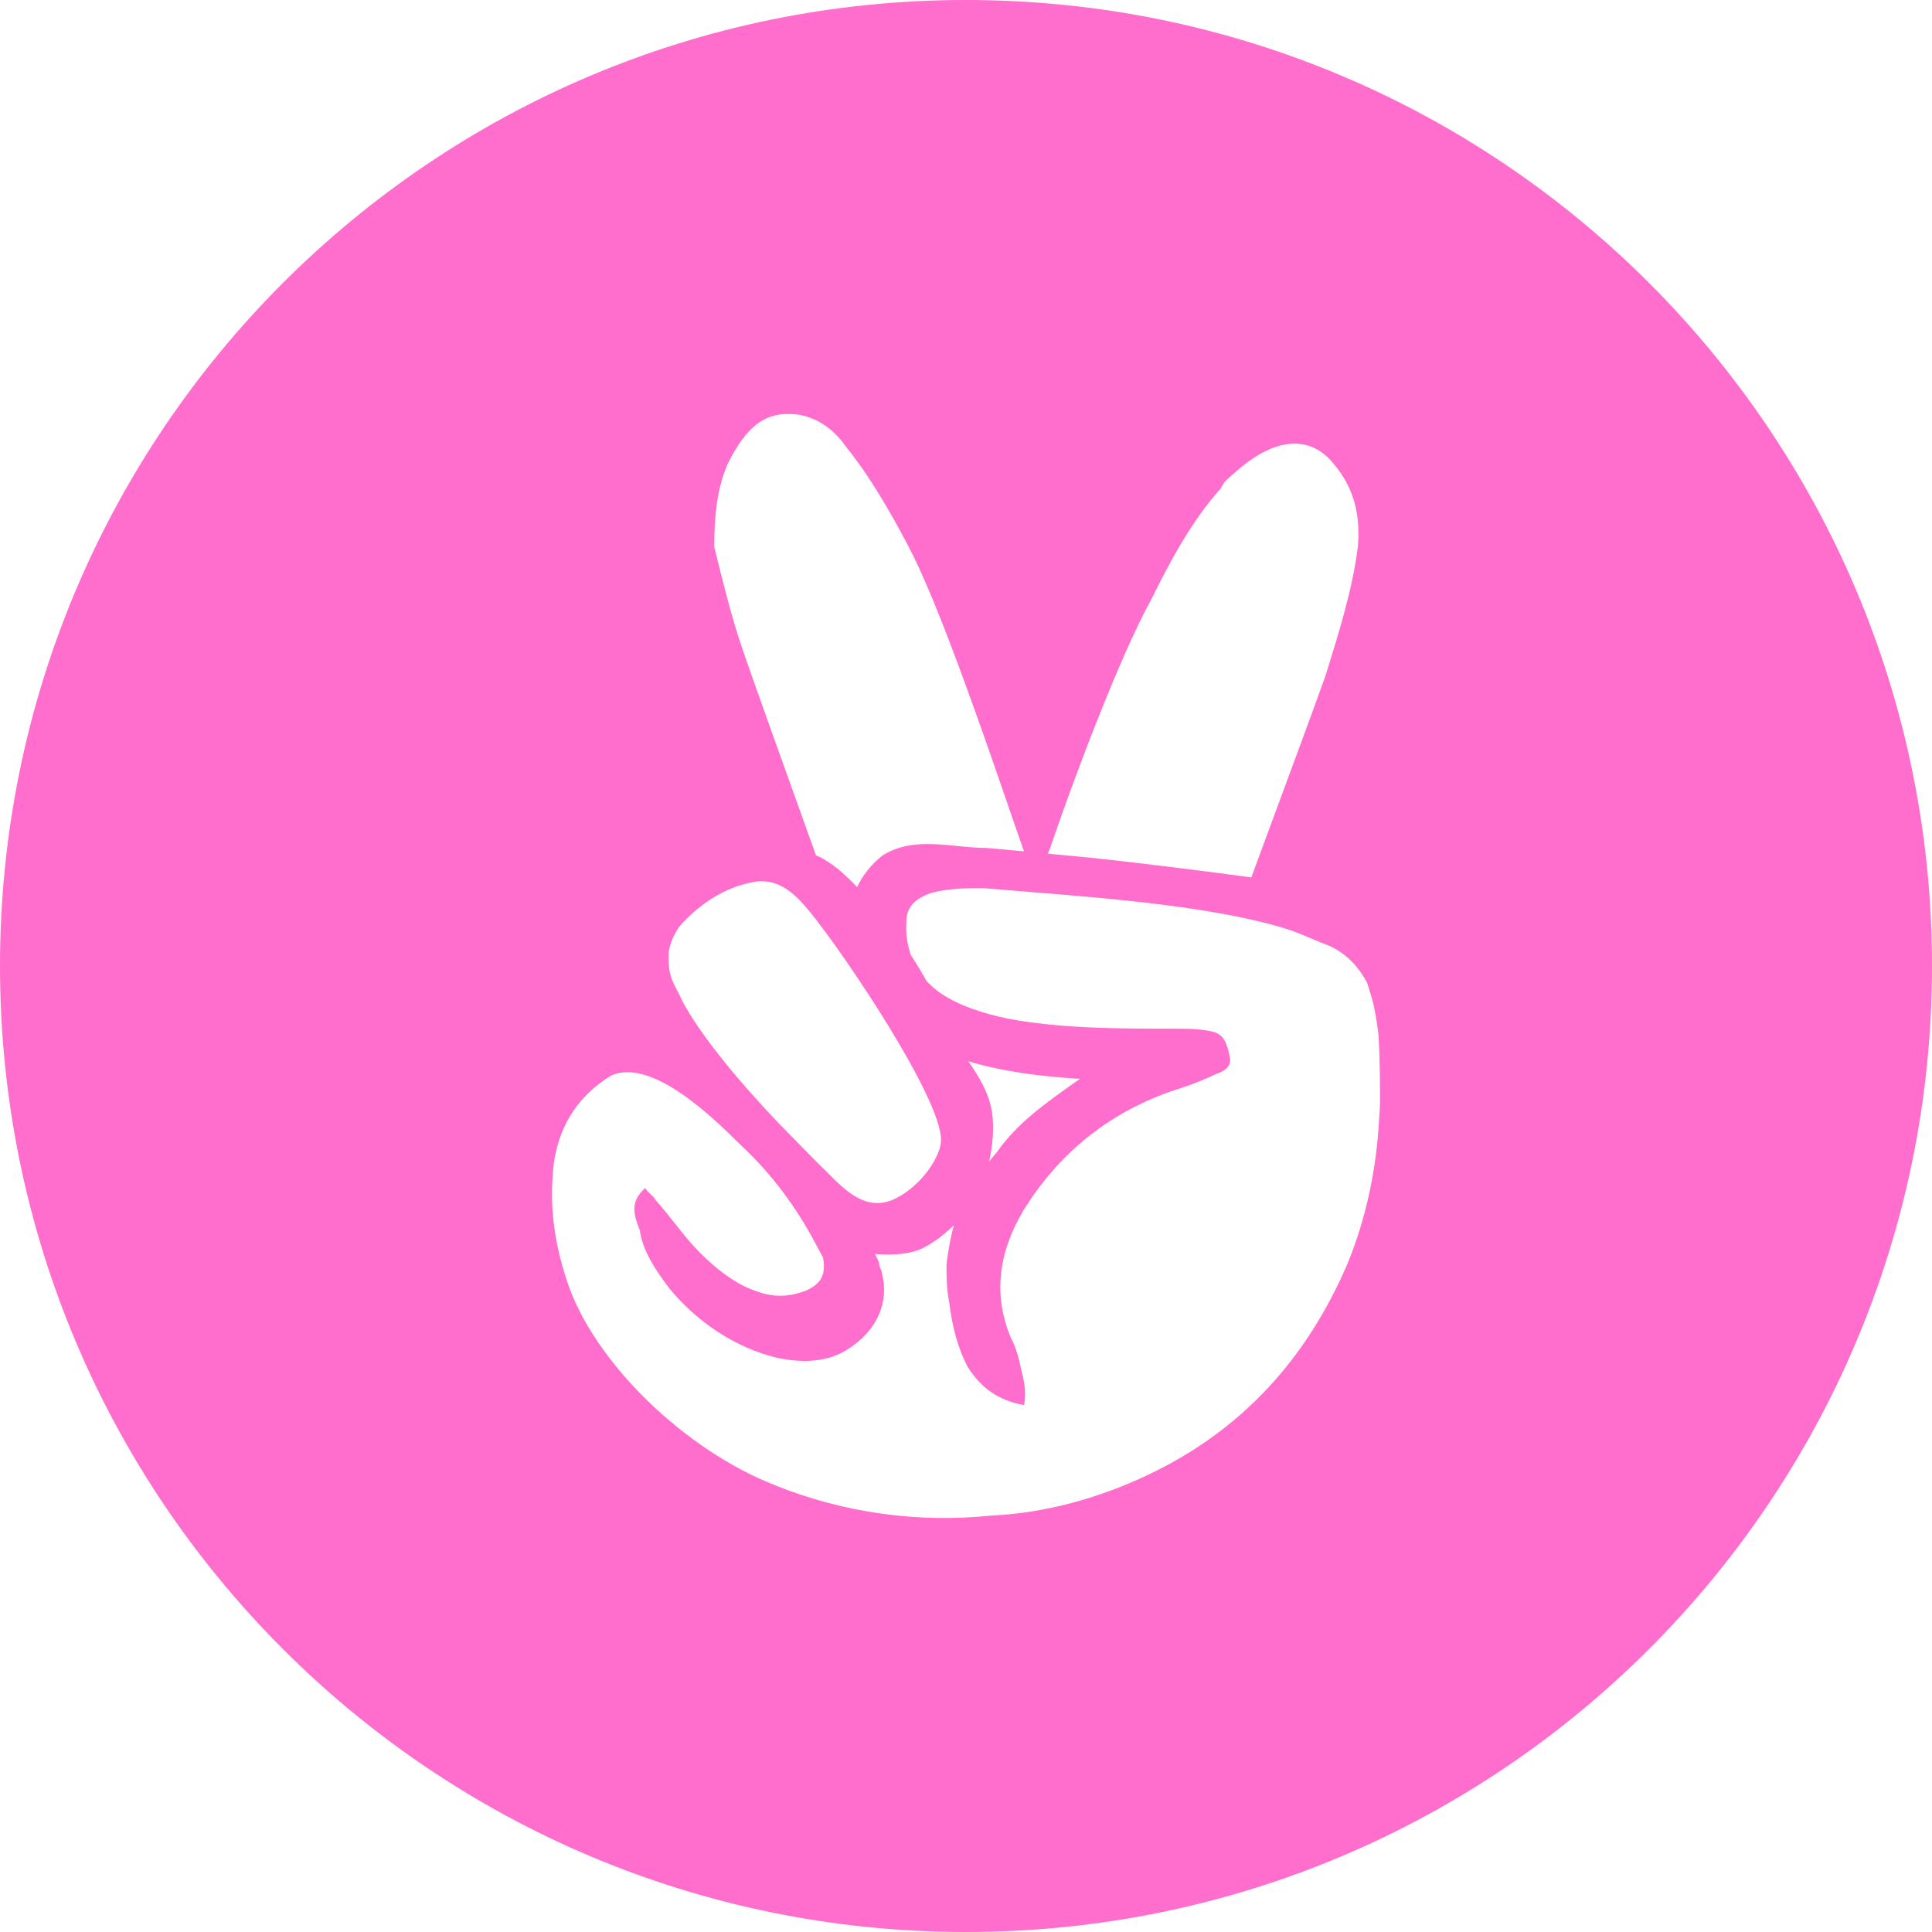 <svg width="28" height="28" viewBox="0 0 28 28" fill="none" xmlns="http://www.w3.org/2000/svg">
<path fill-rule="evenodd" clip-rule="evenodd" d="M14 28C21.732 28 28 21.732 28 14C28 6.268 21.732 0 14 0C6.268 0 0 6.268 0 14C0 21.732 6.268 28 14 28ZM10.546 6.723C10.816 6.182 11.076 5.99 11.446 6H11.446C11.502 6.001 11.558 6.006 11.613 6.016C11.923 6.089 12.117 6.27 12.272 6.488C12.619 6.924 12.89 7.397 13.16 7.907C13.596 8.726 14.246 10.614 14.684 11.889C14.74 12.05 14.792 12.2 14.84 12.338L14.299 12.289C14.159 12.289 14.017 12.275 13.874 12.261C13.501 12.224 13.124 12.187 12.79 12.398C12.619 12.534 12.5 12.691 12.422 12.856C12.335 12.765 12.248 12.682 12.172 12.618C12.106 12.563 12.047 12.515 11.899 12.428C11.883 12.421 11.871 12.416 11.86 12.412C11.847 12.407 11.837 12.402 11.826 12.398C11.774 12.253 11.72 12.102 11.665 11.948C11.322 10.992 10.931 9.906 10.738 9.343C10.586 8.879 10.472 8.416 10.358 7.953L10.351 7.925C10.351 7.487 10.389 7.087 10.546 6.723ZM17.928 6.821C18.2 6.585 18.462 6.451 18.701 6.432C18.941 6.413 19.155 6.506 19.329 6.723C19.638 7.087 19.716 7.487 19.679 7.925C19.602 8.533 19.413 9.14 19.224 9.748L19.215 9.78C19.029 10.299 18.692 11.211 18.402 11.993C18.305 12.255 18.214 12.503 18.135 12.716C17.375 12.612 16.277 12.479 15.846 12.435C15.802 12.431 15.748 12.425 15.685 12.419C15.545 12.406 15.367 12.389 15.187 12.372C15.193 12.355 15.2 12.338 15.207 12.322C15.218 12.293 15.23 12.264 15.239 12.233C15.548 11.323 16.226 9.514 16.69 8.677C16.961 8.131 17.27 7.548 17.696 7.075C17.725 6.995 17.797 6.934 17.863 6.878C17.887 6.859 17.909 6.84 17.928 6.821ZM10.921 12.783C10.965 12.774 11.009 12.771 11.054 12.772C11.353 12.78 11.562 13 11.744 13.223C12.247 13.841 13.638 15.911 13.638 16.519C13.638 16.573 13.627 16.629 13.605 16.683C13.503 16.965 13.22 17.269 12.934 17.39C12.546 17.55 12.253 17.256 12 17.002C11.956 16.957 11.913 16.913 11.87 16.874C11.705 16.707 11.537 16.538 11.373 16.368C11.353 16.347 11.332 16.325 11.31 16.304C11.304 16.297 11.297 16.29 11.29 16.284C10.697 15.662 10.155 15.007 9.884 14.5C9.864 14.45 9.84 14.406 9.817 14.361C9.753 14.241 9.69 14.122 9.69 13.917V13.881C9.681 13.744 9.739 13.59 9.837 13.44C9.845 13.432 9.851 13.423 9.858 13.415C9.867 13.403 9.877 13.391 9.887 13.38C10.162 13.089 10.51 12.856 10.921 12.783ZM14.26 12.872H14.26C14.446 12.888 14.649 12.905 14.864 12.922C16.088 13.02 17.709 13.149 18.728 13.49C18.824 13.526 18.91 13.562 18.996 13.598C19.084 13.635 19.171 13.672 19.269 13.709C19.518 13.825 19.69 14.014 19.809 14.234C19.848 14.348 19.883 14.464 19.911 14.58C19.939 14.718 19.962 14.858 19.978 14.995C20 15.35 20 15.744 20 15.974L20 15.979C19.997 16.058 19.994 16.138 19.987 16.218C19.95 16.945 19.795 17.673 19.523 18.328C18.943 19.673 18.013 20.729 16.62 21.383C15.924 21.711 15.152 21.928 14.376 21.964C13.309 22.076 12.23 21.926 11.242 21.529C9.927 21.019 8.611 19.746 8.223 18.582C8.029 18.001 7.953 17.455 8.029 16.837C8.114 16.281 8.406 15.861 8.855 15.589C9.439 15.321 10.34 16.206 10.678 16.539C10.714 16.574 10.744 16.603 10.766 16.624C11.192 17.026 11.54 17.498 11.811 18.008C11.85 18.079 11.889 18.152 11.928 18.225C11.966 18.444 11.927 18.589 11.695 18.698C11.425 18.806 11.192 18.806 10.921 18.698C10.611 18.589 10.278 18.308 10.047 18.053C9.946 17.941 9.857 17.827 9.767 17.714C9.683 17.608 9.599 17.502 9.506 17.397C9.487 17.362 9.458 17.335 9.429 17.308C9.399 17.28 9.37 17.253 9.351 17.217C9.157 17.398 9.157 17.544 9.274 17.836C9.312 18.125 9.506 18.417 9.7 18.671C10.086 19.144 10.65 19.535 11.27 19.68C11.619 19.752 12.005 19.753 12.315 19.535C12.701 19.281 12.895 18.881 12.779 18.444C12.779 18.428 12.773 18.413 12.765 18.395C12.753 18.37 12.74 18.34 12.74 18.298C12.724 18.261 12.705 18.222 12.686 18.183L12.682 18.174C12.934 18.195 13.231 18.182 13.428 18.059C13.586 17.971 13.713 17.866 13.824 17.756C13.78 17.916 13.744 18.102 13.717 18.328C13.717 18.509 13.719 18.692 13.757 18.873C13.796 19.201 13.874 19.527 14.029 19.819C14.221 20.11 14.454 20.292 14.84 20.364C14.88 20.183 14.84 20.002 14.801 19.854C14.764 19.673 14.724 19.527 14.648 19.383C14.376 18.727 14.492 18.109 14.84 17.528C15.344 16.726 16.04 16.145 16.969 15.817C17.2 15.745 17.396 15.673 17.627 15.564C17.743 15.527 17.859 15.454 17.821 15.308C17.782 15.127 17.743 14.982 17.55 14.946C17.357 14.908 17.2 14.908 17.008 14.908C16.195 14.908 15.383 14.908 14.607 14.763C14.26 14.69 13.912 14.582 13.641 14.4C13.558 14.345 13.492 14.283 13.43 14.22C13.355 14.088 13.278 13.96 13.2 13.84C13.148 13.686 13.122 13.523 13.137 13.343C13.137 13.126 13.292 13.016 13.486 12.943C13.757 12.872 13.99 12.872 14.26 12.872ZM14.378 16.127C14.332 15.827 14.183 15.603 14.036 15.381C14.543 15.533 15.081 15.601 15.652 15.635C15.633 15.649 15.613 15.663 15.594 15.676C15.153 15.987 14.749 16.272 14.454 16.689L14.335 16.834C14.402 16.542 14.401 16.281 14.378 16.127Z" fill="#FF6DCD"/>
</svg>

